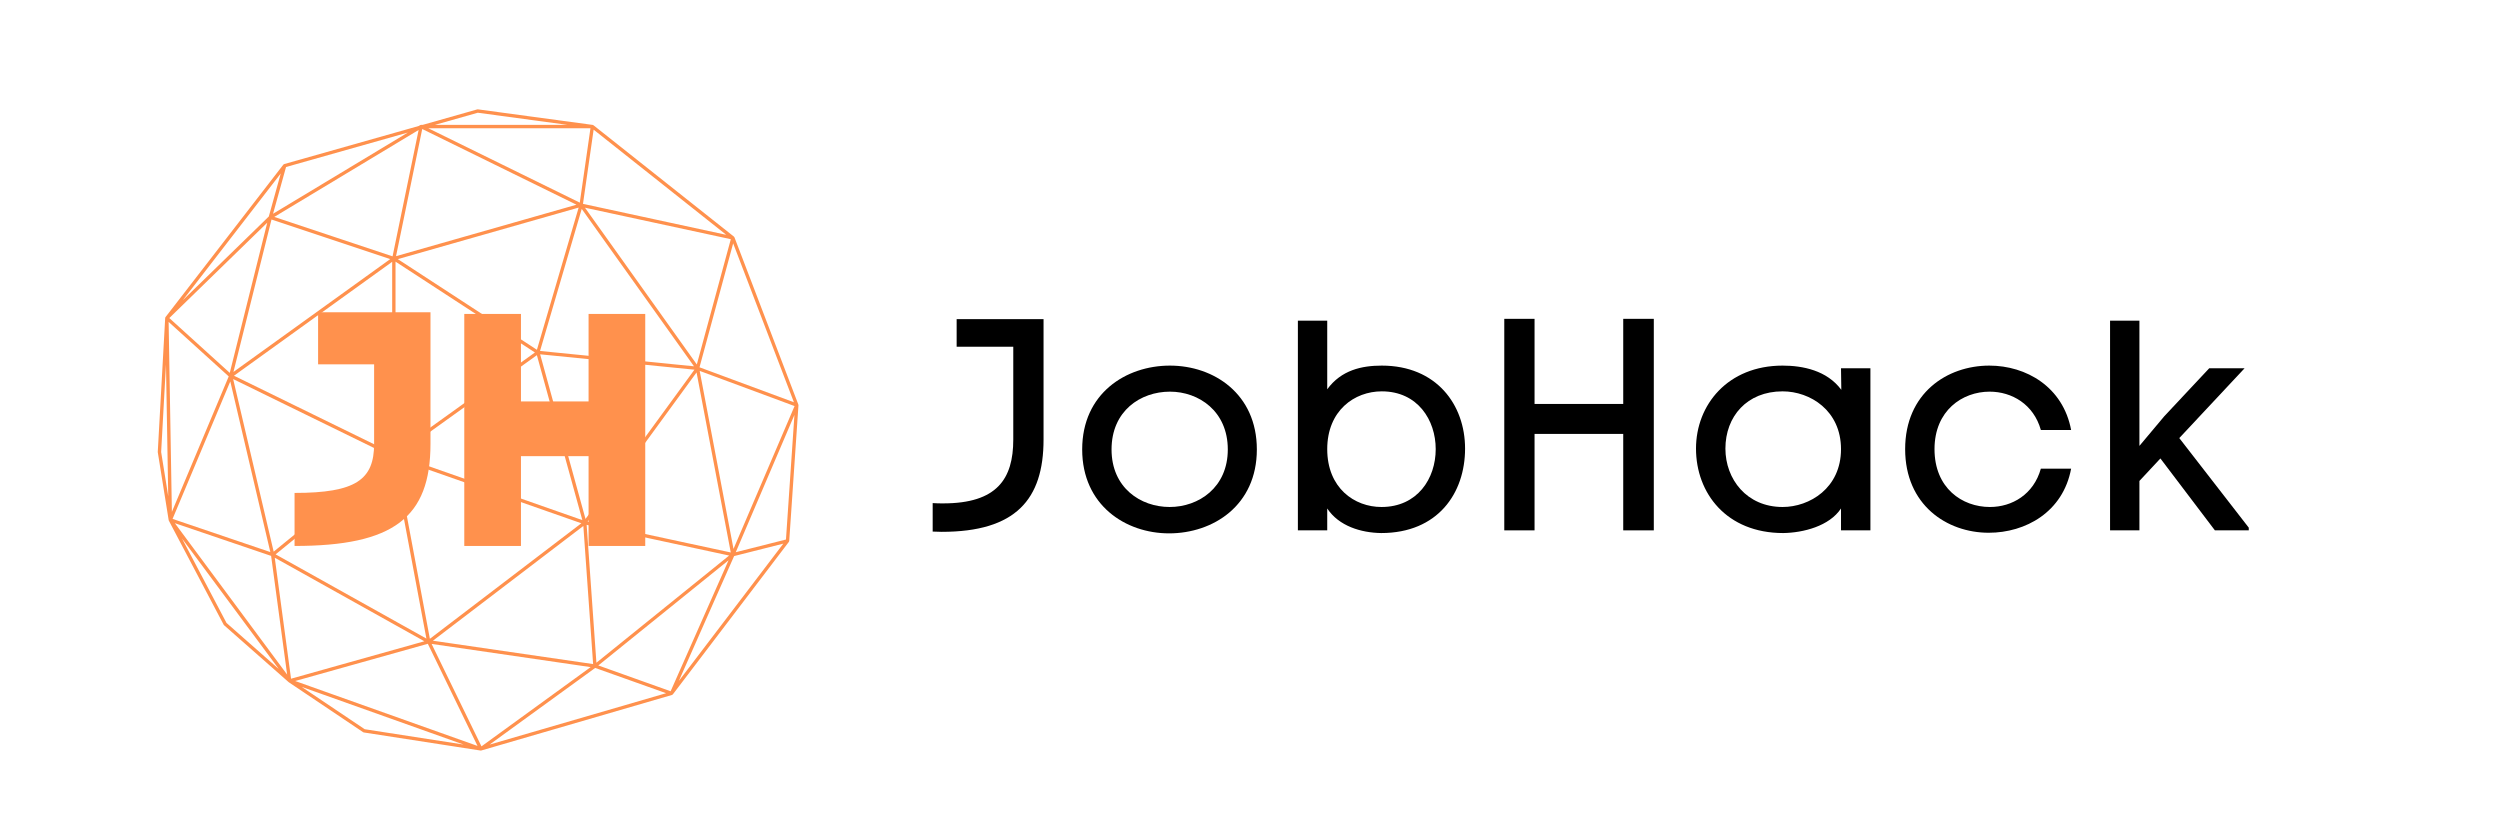 <?xml version="1.0" encoding="UTF-8"?><svg xmlns="http://www.w3.org/2000/svg" xmlns:xlink="http://www.w3.org/1999/xlink" contentScriptType="text/ecmascript" width="224.88" zoomAndPan="magnify" contentStyleType="text/css" viewBox="0 0 224.88 75" height="75" preserveAspectRatio="xMidYMid meet" version="1.0"><defs><g><g id="glyph-0-0"><path d="M 10.188 -8.164 L 10.188 -19 L 2.371 -19 L 2.371 -16.52 L 7.465 -16.52 L 7.465 -8.164 C 7.465 -4.637 6.008 -2.426 1.16 -2.426 C 0.863 -2.426 0.539 -2.426 0.215 -2.453 L 0.215 0.109 C 0.484 0.109 0.781 0.133 1.023 0.133 C 7.68 0.133 10.188 -2.777 10.188 -8.164 Z M 10.188 -8.164 "/></g><g id="glyph-0-1"><path d="M 17.113 -7.277 C 17.113 -12.289 13.23 -14.82 9.297 -14.82 C 5.336 -14.82 1.402 -12.316 1.402 -7.277 C 1.402 -2.262 5.309 0.27 9.215 0.27 C 13.18 0.27 17.113 -2.238 17.113 -7.277 Z M 4.043 -7.277 C 4.043 -10.754 6.656 -12.477 9.297 -12.477 C 11.883 -12.477 14.5 -10.727 14.5 -7.277 C 14.5 -3.855 11.883 -2.102 9.27 -2.102 C 6.656 -2.102 4.043 -3.828 4.043 -7.277 Z M 4.043 -7.277 "/></g><g id="glyph-0-2"><path d="M 4.742 -12.691 L 4.742 -18.863 L 2.102 -18.863 L 2.102 0 L 4.742 0 L 4.742 -1.969 C 5.793 -0.379 7.789 0.215 9.594 0.242 C 14.688 0.242 17.141 -3.34 17.141 -7.355 C 17.141 -11.293 14.578 -14.82 9.648 -14.82 C 7.844 -14.82 6.008 -14.418 4.742 -12.691 Z M 4.742 -7.305 C 4.742 -10.781 7.195 -12.504 9.648 -12.504 C 12.883 -12.504 14.5 -9.918 14.5 -7.305 C 14.5 -4.66 12.855 -2.102 9.621 -2.102 C 7.195 -2.102 4.742 -3.801 4.742 -7.305 Z M 4.742 -7.305 "/></g><g id="glyph-0-3"><path d="M 13.016 -11.371 L 5.039 -11.371 L 5.039 -19.027 L 2.316 -19.027 L 2.316 0 L 5.039 0 L 5.039 -8.676 L 13.016 -8.676 L 13.016 0 L 15.766 0 L 15.766 -19.027 L 13.016 -19.027 Z M 13.016 -11.371 "/></g><g id="glyph-0-4"><path d="M 17.168 0 L 17.168 -14.578 L 14.523 -14.578 L 14.551 -12.641 C 13.258 -14.391 11.074 -14.82 9.27 -14.82 C 4.34 -14.82 1.48 -11.293 1.48 -7.355 C 1.48 -3.34 4.23 0.242 9.324 0.242 C 11.129 0.215 13.473 -0.379 14.523 -1.969 L 14.523 0 Z M 14.523 -7.305 C 14.523 -3.801 11.695 -2.102 9.27 -2.102 C 6.035 -2.102 4.125 -4.609 4.125 -7.355 C 4.125 -10.242 6.062 -12.504 9.27 -12.504 C 11.75 -12.504 14.523 -10.781 14.523 -7.305 Z M 14.523 -7.305 "/></g><g id="glyph-0-5"><path d="M 16.305 -5.551 L 13.582 -5.551 C 12.934 -3.234 10.996 -2.102 9 -2.102 C 6.496 -2.102 4.016 -3.801 4.016 -7.305 C 4.016 -10.781 6.523 -12.477 8.973 -12.477 C 10.969 -12.477 12.934 -11.344 13.582 -9.027 L 16.305 -9.027 C 15.578 -12.91 12.262 -14.82 8.945 -14.82 C 5.148 -14.82 1.375 -12.344 1.375 -7.305 C 1.375 -2.289 5.121 0.215 8.895 0.215 C 12.207 0.215 15.578 -1.645 16.305 -5.551 Z M 16.305 -5.551 "/></g><g id="glyph-0-6"><path d="M 7.035 -10.266 L 4.797 -7.598 L 4.797 -18.863 L 2.156 -18.863 L 2.156 0 L 4.797 0 L 4.797 -4.445 L 6.684 -6.469 L 11.586 0 L 14.633 0 L 14.633 -0.242 L 8.383 -8.301 L 14.254 -14.578 L 11.074 -14.578 Z M 7.035 -10.266 "/></g><g id="glyph-1-0"><path d="M 12.762 -9.184 L 12.762 -21.02 L 2.652 -21.02 L 2.652 -16.34 L 7.691 -16.34 L 7.691 -9.184 C 7.691 -5.961 6.051 -4.77 0.535 -4.77 L 0.535 0 C 9.422 0 12.762 -2.535 12.762 -9.184 Z M 12.762 -9.184 "/></g><g id="glyph-1-1"><path d="M 17.77 0 L 17.77 -20.871 L 12.672 -20.871 L 12.672 -13 L 6.59 -13 L 6.59 -20.871 L 1.492 -20.871 L 1.492 0 L 6.59 0 L 6.59 -8.078 L 12.672 -8.078 L 12.672 0 Z M 17.77 0 "/></g></g><clipPath id="clip-0"><path d="M 14.176 9.836 L 71.844 9.836 L 71.844 67.504 L 14.176 67.504 Z M 14.176 9.836 " clip-rule="nonzero"/></clipPath></defs><g fill="rgb(0%, 0%, 0%)" fill-opacity="1"><use x="83.681" y="47.707" xmlns:xlink="http://www.w3.org/1999/xlink" xlink:href="#glyph-0-0" xlink:type="simple" xlink:actuate="onLoad" xlink:show="embed"/></g><g fill="rgb(0%, 0%, 0%)" fill-opacity="1"><use x="95.943" y="47.707" xmlns:xlink="http://www.w3.org/1999/xlink" xlink:href="#glyph-0-1" xlink:type="simple" xlink:actuate="onLoad" xlink:show="embed"/></g><g fill="rgb(0%, 0%, 0%)" fill-opacity="1"><use x="114.645" y="47.707" xmlns:xlink="http://www.w3.org/1999/xlink" xlink:href="#glyph-0-2" xlink:type="simple" xlink:actuate="onLoad" xlink:show="embed"/><use x="132.997" y="47.707" xmlns:xlink="http://www.w3.org/1999/xlink" xlink:href="#glyph-0-3" xlink:type="simple" xlink:actuate="onLoad" xlink:show="embed"/></g><g fill="rgb(0%, 0%, 0%)" fill-opacity="1"><use x="151.079" y="47.707" xmlns:xlink="http://www.w3.org/1999/xlink" xlink:href="#glyph-0-4" xlink:type="simple" xlink:actuate="onLoad" xlink:show="embed"/></g><g fill="rgb(0%, 0%, 0%)" fill-opacity="1"><use x="169.997" y="47.707" xmlns:xlink="http://www.w3.org/1999/xlink" xlink:href="#glyph-0-5" xlink:type="simple" xlink:actuate="onLoad" xlink:show="embed"/></g><g fill="rgb(0%, 0%, 0%)" fill-opacity="1"><use x="187.648" y="47.707" xmlns:xlink="http://www.w3.org/1999/xlink" xlink:href="#glyph-0-6" xlink:type="simple" xlink:actuate="onLoad" xlink:show="embed"/></g><g clip-path="url(#clip-0)"><path fill="rgb(100%, 56.859%, 30.199%)" d="M 71.824 36.453 C 71.824 36.43 71.82 36.41 71.812 36.391 C 71.812 36.391 71.816 36.391 71.812 36.387 L 66.066 21.348 C 66.066 21.348 66.062 21.348 66.062 21.344 C 66.055 21.32 66.039 21.301 66.02 21.285 L 53.383 11.266 C 53.363 11.25 53.34 11.238 53.312 11.234 C 53.309 11.234 53.309 11.234 53.305 11.234 L 42.992 9.836 C 42.969 9.836 42.949 9.836 42.93 9.84 L 38.012 11.234 L 37.871 11.234 C 37.844 11.234 37.816 11.242 37.793 11.254 L 37.668 11.332 L 25.566 14.758 C 25.562 14.758 25.562 14.762 25.559 14.762 C 25.543 14.77 25.527 14.777 25.512 14.789 C 25.508 14.793 25.504 14.797 25.496 14.805 C 25.496 14.805 25.492 14.809 25.488 14.809 L 14.891 28.52 C 14.887 28.523 14.887 28.527 14.883 28.531 C 14.879 28.539 14.875 28.543 14.875 28.551 C 14.871 28.555 14.871 28.559 14.871 28.562 C 14.867 28.57 14.867 28.578 14.863 28.59 C 14.863 28.594 14.859 28.598 14.859 28.602 L 14.191 40.66 C 14.191 40.668 14.191 40.68 14.195 40.691 L 15.172 46.789 C 15.172 46.797 15.176 46.805 15.18 46.812 C 15.18 46.816 15.18 46.82 15.184 46.828 C 15.184 46.828 15.184 46.828 15.184 46.832 C 15.188 46.832 15.188 46.832 15.188 46.836 L 20.121 56.199 C 20.129 56.215 20.141 56.23 20.156 56.242 L 25.941 61.34 C 25.949 61.352 25.961 61.359 25.973 61.367 L 32.664 65.863 C 32.684 65.875 32.703 65.883 32.727 65.887 L 43.223 67.512 L 43.227 67.512 C 43.234 67.516 43.242 67.516 43.25 67.516 C 43.262 67.516 43.273 67.516 43.281 67.512 C 43.285 67.512 43.285 67.512 43.285 67.512 C 43.289 67.512 43.289 67.512 43.289 67.512 C 43.289 67.512 43.289 67.508 43.289 67.508 C 43.289 67.512 43.289 67.508 43.289 67.508 C 43.293 67.508 43.293 67.508 43.293 67.508 L 60.449 62.512 C 60.453 62.512 60.457 62.504 60.465 62.5 C 60.48 62.496 60.492 62.484 60.504 62.473 C 60.512 62.469 60.52 62.465 60.523 62.461 L 70.961 48.742 C 70.977 48.723 70.984 48.695 70.988 48.672 C 70.988 48.668 70.992 48.664 70.992 48.664 Z M 70.699 48.531 L 66.184 49.672 L 71.461 37.32 Z M 52.383 46.785 L 35.75 40.949 L 48.293 31.949 Z M 48.297 31.465 L 35.785 23.309 L 52.051 18.672 Z M 48.117 31.707 L 35.578 40.703 L 35.578 23.535 Z M 35.277 40.758 L 21.047 33.797 L 35.277 23.551 Z M 38.355 57.441 L 24.793 49.867 L 35.324 41.277 Z M 35.625 41.227 L 52.293 47.07 L 38.668 57.461 Z M 52.473 47.312 L 53.352 59.734 L 38.941 57.633 Z M 52.668 46.68 L 48.586 31.871 L 62.465 33.254 Z M 62.656 33.5 L 65.734 49.695 L 52.863 46.922 Z M 65.98 49.375 L 62.938 33.363 L 71.473 36.527 Z M 62.68 32.785 L 52.621 18.684 L 65.738 21.516 Z M 62.426 32.949 L 48.578 31.57 L 52.328 18.793 Z M 35.625 23.043 L 37.98 11.605 L 51.855 18.414 Z M 35.312 23.059 L 24.672 19.512 L 37.656 11.691 Z M 35.102 23.305 L 21 33.457 L 24.422 19.746 Z M 20.668 33.539 L 15.23 28.609 L 24.039 20.031 Z M 24.18 19.473 L 16.441 27.008 L 25.254 15.605 Z M 20.574 33.859 L 15.461 46.043 L 15.168 28.957 Z M 20.715 34.309 L 24.316 49.66 L 15.523 46.676 Z M 20.973 34.098 L 35.148 41.031 L 24.617 49.621 Z M 38.172 57.684 L 26.18 61.051 L 24.715 50.168 Z M 38.484 57.91 L 42.953 67.098 L 26.551 61.258 Z M 43.309 67.137 L 38.824 57.922 L 53.129 60.008 Z M 53.648 59.613 L 52.77 47.211 L 65.586 49.973 Z M 65.535 50.398 L 60.324 62.18 L 53.82 59.859 Z M 66.035 50.02 L 70.461 48.902 L 61.062 61.254 Z M 62.922 33.039 L 65.949 21.891 L 71.414 36.184 Z M 53.398 11.664 L 65.324 21.121 L 52.441 18.336 Z M 42.98 10.141 L 51.055 11.234 L 39.117 11.234 Z M 53.113 11.535 L 52.152 18.227 L 38.52 11.535 Z M 24.562 19.227 L 25.73 15.023 L 36.688 11.922 Z M 14.496 40.66 L 14.93 32.789 L 15.133 44.641 Z M 20.375 56.035 L 16.371 48.438 L 25.082 60.184 Z M 15.73 47.062 L 24.387 50.004 L 25.828 60.68 Z M 27.133 61.785 L 41.699 66.973 L 32.805 65.594 Z M 53.539 60.082 L 59.918 62.355 L 44.039 66.977 Z M 53.539 60.082 " fill-opacity="1" fill-rule="nonzero"/></g><g fill="rgb(100%, 56.859%, 30.199%)" fill-opacity="1"><use x="25.961" y="49.11" xmlns:xlink="http://www.w3.org/1999/xlink" xlink:href="#glyph-1-0" xlink:type="simple" xlink:actuate="onLoad" xlink:show="embed"/></g><g fill="rgb(100%, 56.859%, 30.199%)" fill-opacity="1"><use x="40.271" y="49.11" xmlns:xlink="http://www.w3.org/1999/xlink" xlink:href="#glyph-1-1" xlink:type="simple" xlink:actuate="onLoad" xlink:show="embed"/></g></svg>